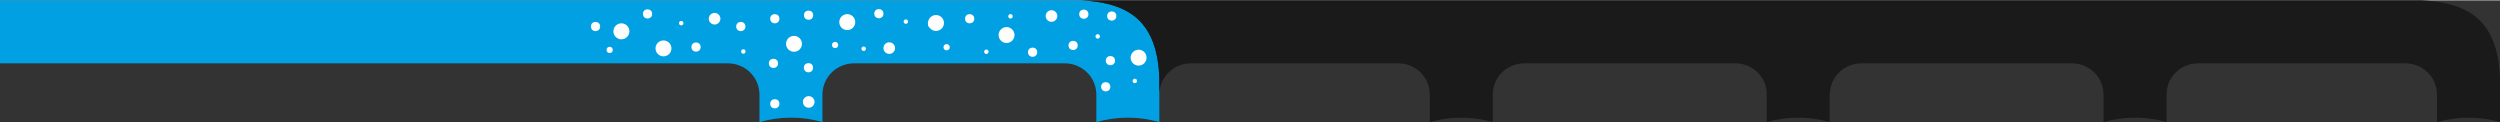 <?xml version="1.0" encoding="UTF-8"?>
<!DOCTYPE svg PUBLIC "-//W3C//DTD SVG 1.1//EN" "http://www.w3.org/Graphics/SVG/1.1/DTD/svg11.dtd">
<!-- Creator: CorelDRAW 2019 (64-Bit) -->
<svg xmlns="http://www.w3.org/2000/svg" xml:space="preserve" width="735px" height="36px" version="1.1" style="shape-rendering:geometricPrecision; text-rendering:geometricPrecision; image-rendering:optimizeQuality; fill-rule:evenodd; clip-rule:evenodd"
viewBox="0 0 721.92 35.15"
 xmlns:xlink="http://www.w3.org/1999/xlink">
 <rect x="0" y="0" width="721.92" height="35.15" fill="#333333" stroke="none"/>
 <defs>
  <style type="text/css">
   <![CDATA[
    .fil1 {fill:#FEFEFE}
    .fil0 {fill:#00A0E3}
    .fil2 {fill:#1A1A1A}
   ]]>
  </style>
 </defs>
 <g id="Слой_x0020_1">
  <path class="fil0" d="M312.17 0l-6.01 0 -306.16 0 0 18.19 210.37 0c4.48,0.07 8.73,3.51 8.94,8.81l0 8.15c2.89,-0.83 5.94,-1.28 9.1,-1.28 3.15,0 6.2,0.45 9.09,1.28l0 -8.35c0.31,-5.18 4.51,-8.54 8.93,-8.6l0 -0.01 61.22 0c4.48,0.07 8.73,3.51 8.94,8.81l0 8.15c2.88,-0.83 5.94,-1.28 9.09,-1.28 3.16,0 6.21,0.45 9.1,1.28l0 -8.35 0 -0.27 0 0 0 -0.05 0 -4.02c-0.57,-15.97 -8.29,-21.81 -22.61,-22.46z"/>
  <circle class="fil1" cx="176.05" cy="14.31" r="0.9"/>
  <circle class="fil1" cx="171.97" cy="7.55" r="1.33"/>
  <circle class="fil1" cx="186.99" cy="3.91" r="1.33"/>
  <circle class="fil1" cx="179.44" cy="8.94" r="2.31"/>
  <circle class="fil1" cx="191.59" cy="13.87" r="2.3"/>
  <circle class="fil1" cx="196.71" cy="6.58" r="0.64"/>
  <circle class="fil1" cx="200.99" cy="13.48" r="1.33"/>
  <circle class="fil1" cx="206.35" cy="5.3" r="1.68"/>
  <circle class="fil1" cx="233.46" cy="19.45" r="1.33"/>
  <circle class="fil1" cx="223.35" cy="18.19" r="1.33"/>
  <circle class="fil1" cx="229.28" cy="12.55" r="2.3"/>
  <circle class="fil1" cx="214.65" cy="14.77" r="0.64"/>
  <circle class="fil1" cx="241.15" cy="12.89" r="0.9"/>
  <circle class="fil1" cx="244.66" cy="6.28" r="2.31"/>
  <circle class="fil1" cx="223.74" cy="5.3" r="1.33"/>
  <circle class="fil1" cx="213.92" cy="7.55" r="1.33"/>
  <circle class="fil1" cx="233.49" cy="4.28" r="1.33"/>
  <circle class="fil1" cx="256.79" cy="13.79" r="1.68"/>
  <circle class="fil1" cx="249.4" cy="13.97" r="0.64"/>
  <circle class="fil1" cx="253.79" cy="3.84" r="1.33"/>
  <circle class="fil1" cx="270.29" cy="6.53" r="2.3"/>
  <circle class="fil1" cx="261.58" cy="6.13" r="0.64"/>
  <circle class="fil1" cx="273.35" cy="13.53" r="0.9"/>
  <circle class="fil1" cx="269.27" cy="6.76" r="1.33"/>
  <circle class="fil1" cx="280.01" cy="5.3" r="1.33"/>
  <circle class="fil1" cx="290.66" cy="10.01" r="2.3"/>
  <circle class="fil1" cx="291.8" cy="4.61" r="0.64"/>
  <circle class="fil1" cx="298.18" cy="14.97" r="1.33"/>
  <circle class="fil1" cx="303.64" cy="4.52" r="1.68"/>
  <circle class="fil1" cx="319.3" cy="24.95" r="1.33"/>
  <circle class="fil1" cx="320.65" cy="17.4" r="1.33"/>
  <circle class="fil1" cx="327.7" cy="23.27" r="0.64"/>
  <circle class="fil1" cx="309.88" cy="13.01" r="1.33"/>
  <circle class="fil1" cx="328.79" cy="16.54" r="2.3"/>
  <circle class="fil1" cx="316.98" cy="10.41" r="0.64"/>
  <circle class="fil1" cx="321.04" cy="4.52" r="1.33"/>
  <circle class="fil1" cx="312.97" cy="3.99" r="1.33"/>
  <circle class="fil1" cx="284.83" cy="14.84" r="0.64"/>
  <circle class="fil1" cx="223.74" cy="29.86" r="1.33"/>
  <circle class="fil1" cx="233.53" cy="29.33" r="1.68"/>
  <path class="fil2" d="M510.16 26.27l0 8.88c2.88,-0.83 5.94,-1.28 9.09,-1.28 3.16,0 6.21,0.45 9.1,1.28l0 -8.15 0.04 0c0.21,-5.3 4.46,-8.74 8.94,-8.8l0 -0.01 61.29 0c4.42,0.13 8.58,3.54 8.81,8.76l0 8.2c2.89,-0.83 5.94,-1.28 9.1,-1.28 3.16,0 6.21,0.45 9.1,1.28l0 -8.31c0.28,-5.21 4.49,-8.58 8.92,-8.65l60.24 0c4.48,0.07 8.73,3.51 8.94,8.81l0 8.15c2.88,-0.83 5.94,-1.28 9.09,-1.28 3.16,0 6.21,0.45 9.1,1.28l0 -8.62 0 -4.1c-0.06,-1.5 -0.17,-2.91 -0.35,-4.24l-0.01 -0.03 -0.01 -0.09 -0.02 -0.1 -0.01 -0.1 -0.04 -0.27 0 -0.02 -0.02 -0.09 -0.01 -0.1 -0.05 -0.28 -0.01 -0.09 0 -0.01 -0.02 -0.09c-0.05,-0.31 -0.11,-0.62 -0.17,-0.92l-0.01 0c-2.28,-11.13 -9.69,-15.44 -21.88,-16l-6.01 0 -381.13 0c14.32,0.65 22.04,6.49 22.61,22.46l0 4.02 0 0.05 0 0 0 0.27c0.31,-5.18 4.51,-8.54 8.93,-8.6l0 -0.01 60.23 0c4.48,0.07 8.73,3.51 8.94,8.81l0 8.15c2.89,-0.83 5.94,-1.28 9.1,-1.28 3.15,0 6.21,0.45 9.09,1.28l0 -8.35c0.31,-5.18 4.51,-8.54 8.93,-8.6l0 -0.01 61.27 0c4.27,0.06 8.34,3.2 8.89,8.08z"/>
 </g>
</svg>
